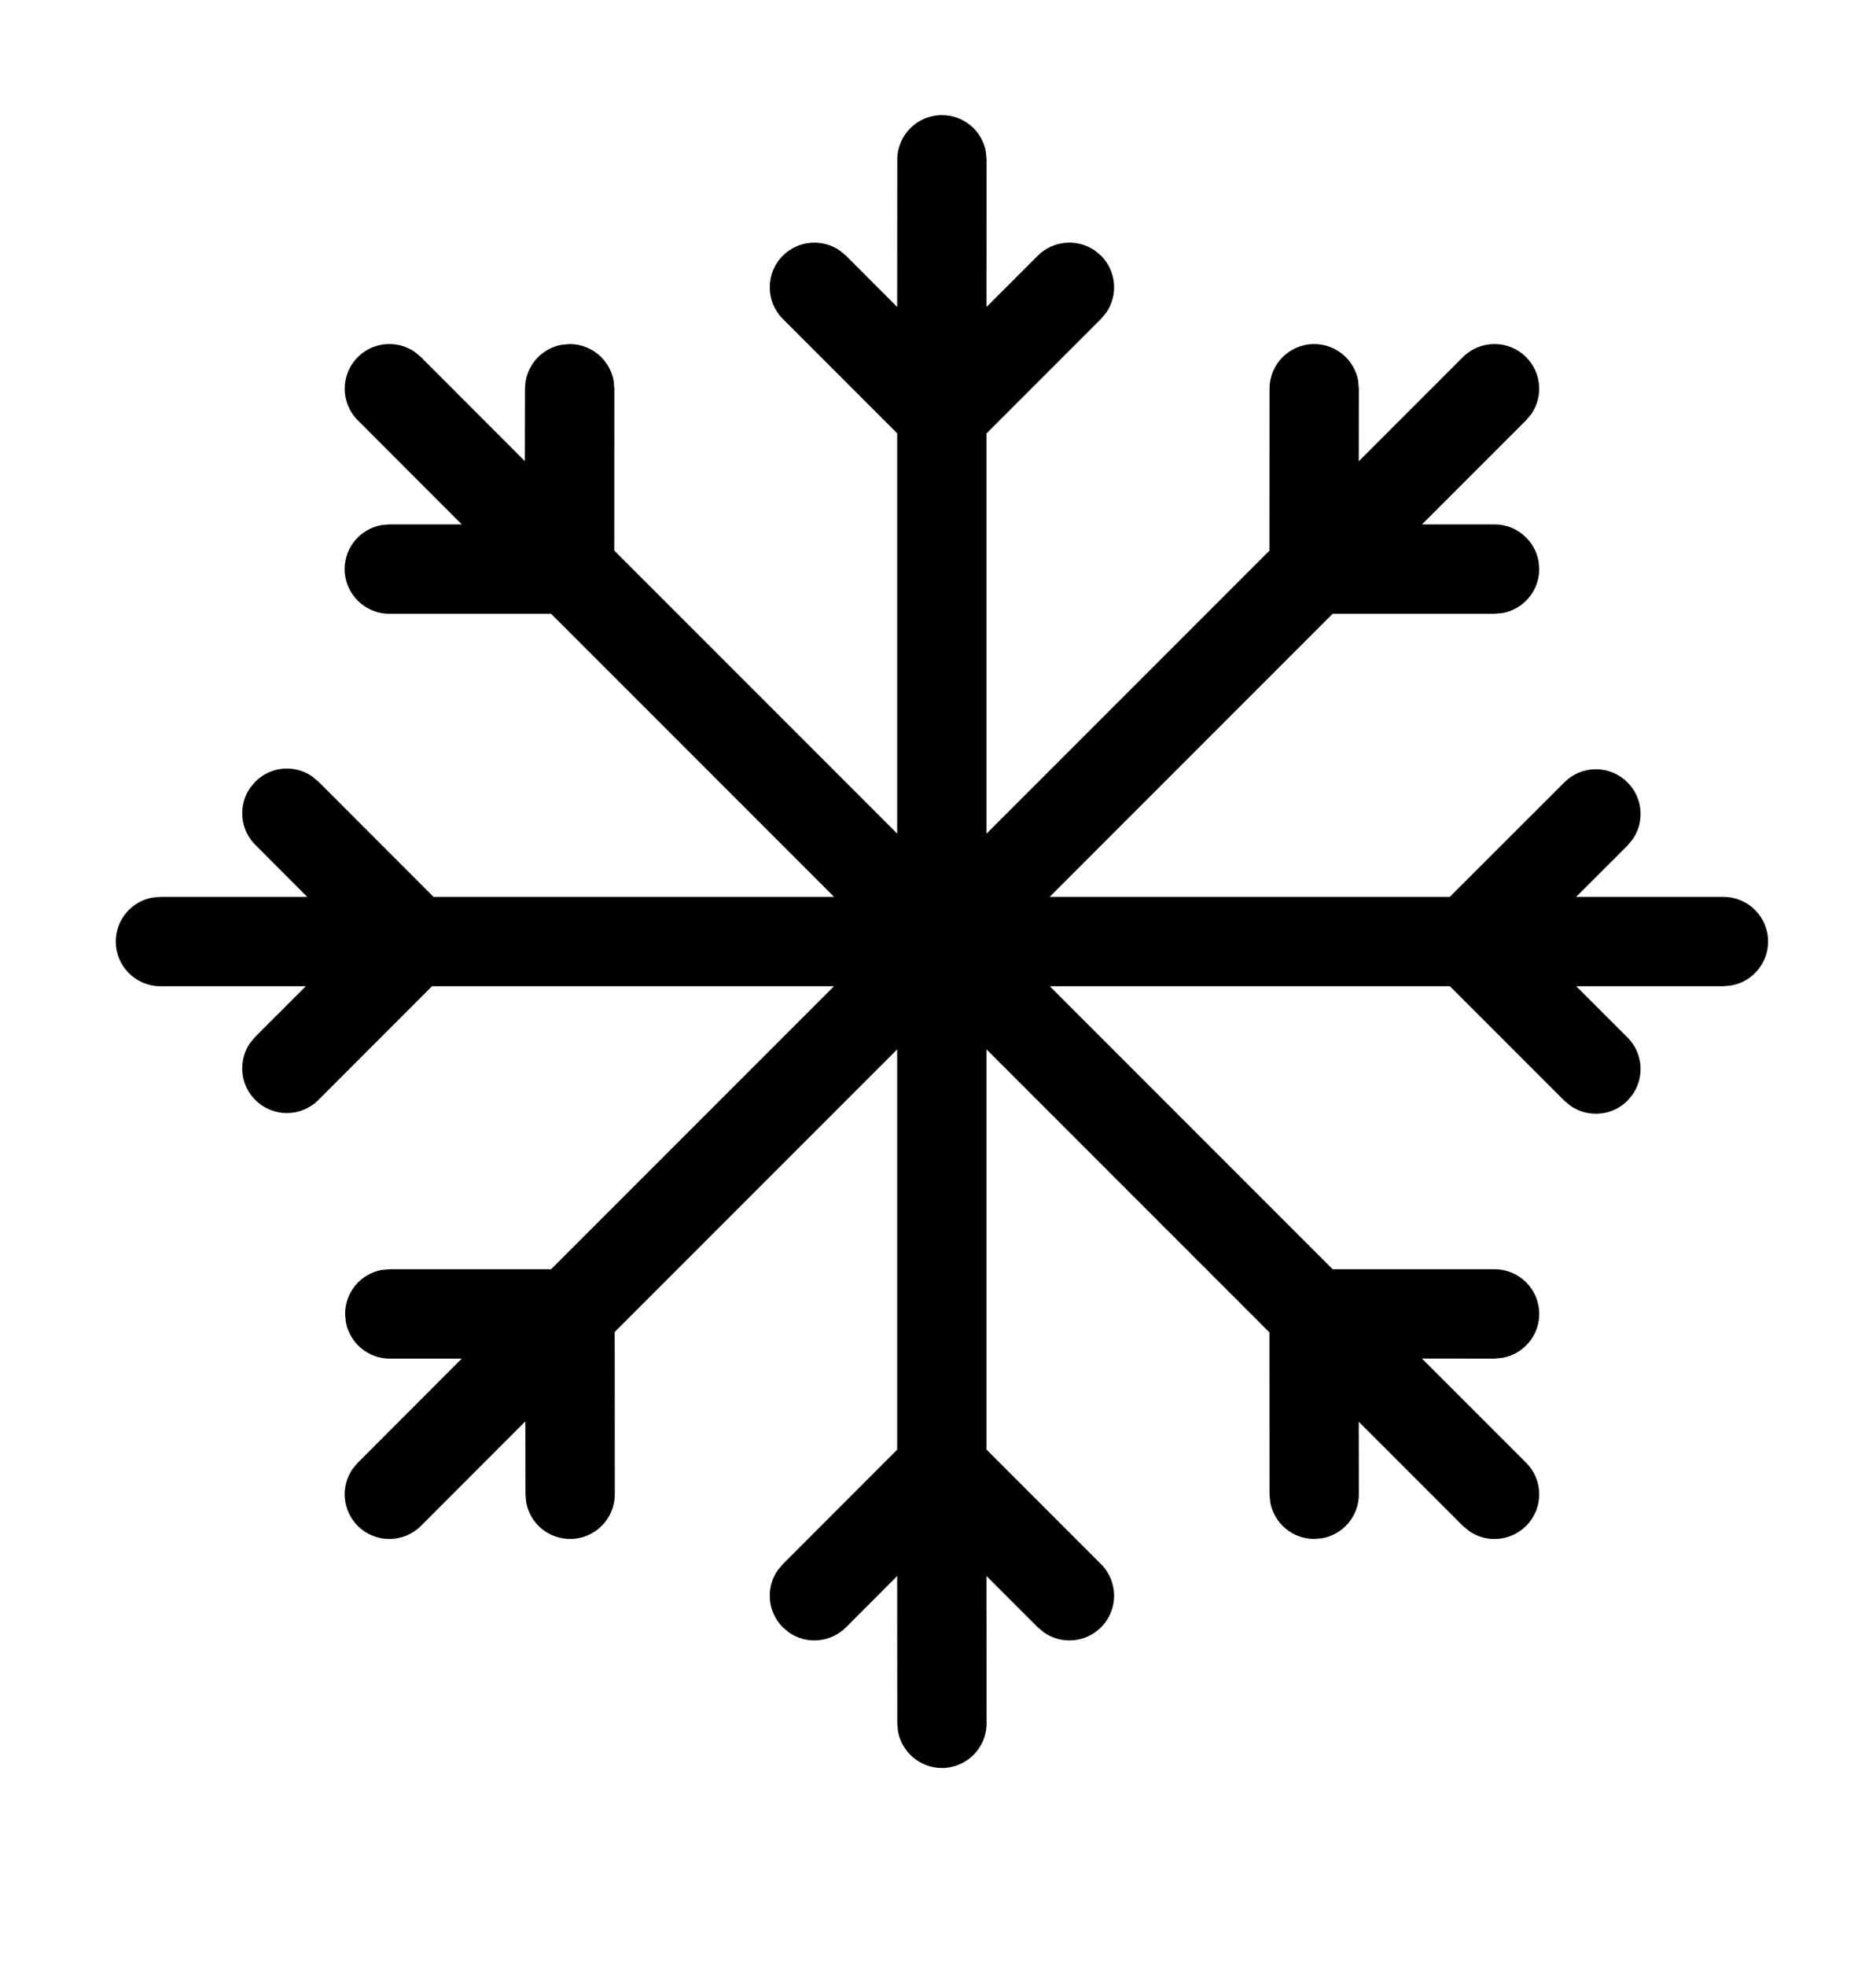 <svg xmlns="http://www.w3.org/2000/svg" width="21" height="22" viewBox="0 0 21 22">
  <path d="M2.871,11.808 C2.675,12.004 2.359,12.004 2.163,11.808 C1.99,11.635 1.971,11.365 2.106,11.17 L2.164,11.101 L2.729,10.536 L1.102,10.536 C0.826,10.536 0.602,10.312 0.602,10.036 C0.602,9.79 0.779,9.586 1.012,9.544 L1.102,9.536 L2.745,9.536 L2.164,8.954 C1.99,8.78 1.971,8.511 2.106,8.316 L2.164,8.247 C2.337,8.073 2.606,8.054 2.801,8.189 L2.871,8.247 L4.159,9.536 L8.643,9.536 L5.475,6.368 L3.664,6.368 C3.388,6.368 3.164,6.144 3.164,5.868 C3.164,5.623 3.341,5.418 3.575,5.376 L3.664,5.368 L4.475,5.368 L3.311,4.203 C3.116,4.008 3.116,3.692 3.311,3.496 C3.484,3.323 3.754,3.303 3.949,3.438 L4.018,3.496 L5.181,4.66 L5.183,3.85 C5.183,3.604 5.36,3.4 5.593,3.358 L5.683,3.35 C5.928,3.35 6.132,3.527 6.175,3.76 L6.183,3.85 L6.182,5.661 L9.349,8.828 L9.349,4.349 L8.069,3.069 C7.874,2.873 7.874,2.557 8.069,2.361 C8.243,2.188 8.512,2.169 8.707,2.304 L8.776,2.361 L9.349,2.935 L9.35,1.288 C9.35,1.011 9.574,0.788 9.85,0.788 C10.096,0.788 10.3,0.964 10.342,1.198 L10.35,1.288 L10.349,2.935 L10.923,2.361 C11.097,2.188 11.366,2.169 11.561,2.303 L11.631,2.361 C11.804,2.535 11.824,2.804 11.689,2.999 L11.631,3.068 L10.349,4.35 L10.349,8.829 L13.516,5.662 L13.517,3.85 C13.517,3.574 13.741,3.35 14.017,3.35 C14.263,3.35 14.467,3.527 14.509,3.76 L14.517,3.85 L14.516,4.662 L15.682,3.496 C15.878,3.301 16.194,3.301 16.389,3.496 C16.563,3.67 16.582,3.939 16.447,4.134 L16.389,4.203 L15.224,5.368 L16.036,5.368 C16.281,5.368 16.485,5.545 16.528,5.778 L16.536,5.868 C16.536,6.114 16.359,6.318 16.126,6.36 L16.036,6.368 L14.224,6.368 L11.056,9.536 L15.535,9.536 L16.817,8.255 C17.012,8.059 17.329,8.059 17.524,8.255 C17.698,8.428 17.717,8.698 17.582,8.892 L17.524,8.962 L16.949,9.536 L18.598,9.536 C18.874,9.536 19.098,9.759 19.098,10.036 C19.098,10.281 18.921,10.485 18.688,10.527 L18.598,10.536 L16.95,10.536 L17.524,11.109 C17.698,11.283 17.717,11.552 17.582,11.747 L17.524,11.817 C17.351,11.99 17.081,12.009 16.886,11.874 L16.817,11.817 L15.536,10.536 L11.057,10.536 L14.224,13.703 L16.036,13.703 C16.312,13.703 16.536,13.926 16.536,14.203 C16.536,14.448 16.359,14.652 16.126,14.694 L16.036,14.703 L15.223,14.702 L16.389,15.868 C16.585,16.063 16.585,16.38 16.389,16.575 C16.216,16.748 15.946,16.768 15.752,16.633 L15.682,16.575 L14.516,15.409 L14.517,16.221 C14.517,16.467 14.34,16.671 14.107,16.713 L14.017,16.721 C13.772,16.721 13.568,16.544 13.525,16.311 L13.517,16.221 L13.516,14.409 L10.349,11.242 L10.349,15.721 L11.631,17.003 C11.826,17.198 11.826,17.515 11.631,17.71 C11.457,17.883 11.188,17.903 10.993,17.768 L10.923,17.71 L10.349,17.136 L10.35,18.784 C10.35,19.06 10.126,19.284 9.85,19.284 C9.605,19.284 9.401,19.107 9.358,18.873 L9.35,18.784 L9.349,17.136 L8.776,17.71 C8.603,17.883 8.333,17.903 8.138,17.768 L8.069,17.71 C7.896,17.536 7.876,17.267 8.011,17.072 L8.069,17.003 L9.349,15.722 L9.349,11.243 L6.187,14.405 L6.188,16.221 C6.188,16.497 5.964,16.721 5.688,16.721 C5.442,16.721 5.238,16.544 5.196,16.311 L5.188,16.221 L5.187,15.405 L4.018,16.575 C3.823,16.77 3.506,16.77 3.311,16.575 C3.137,16.401 3.118,16.132 3.253,15.937 L3.311,15.868 L4.475,14.703 L3.669,14.703 C3.424,14.703 3.22,14.526 3.177,14.293 L3.169,14.203 C3.169,13.957 3.346,13.753 3.579,13.711 L3.669,13.703 L5.475,13.703 L8.642,10.536 L4.142,10.536 L2.871,11.808 Z" transform="translate(.694 .5)"/>
</svg>

